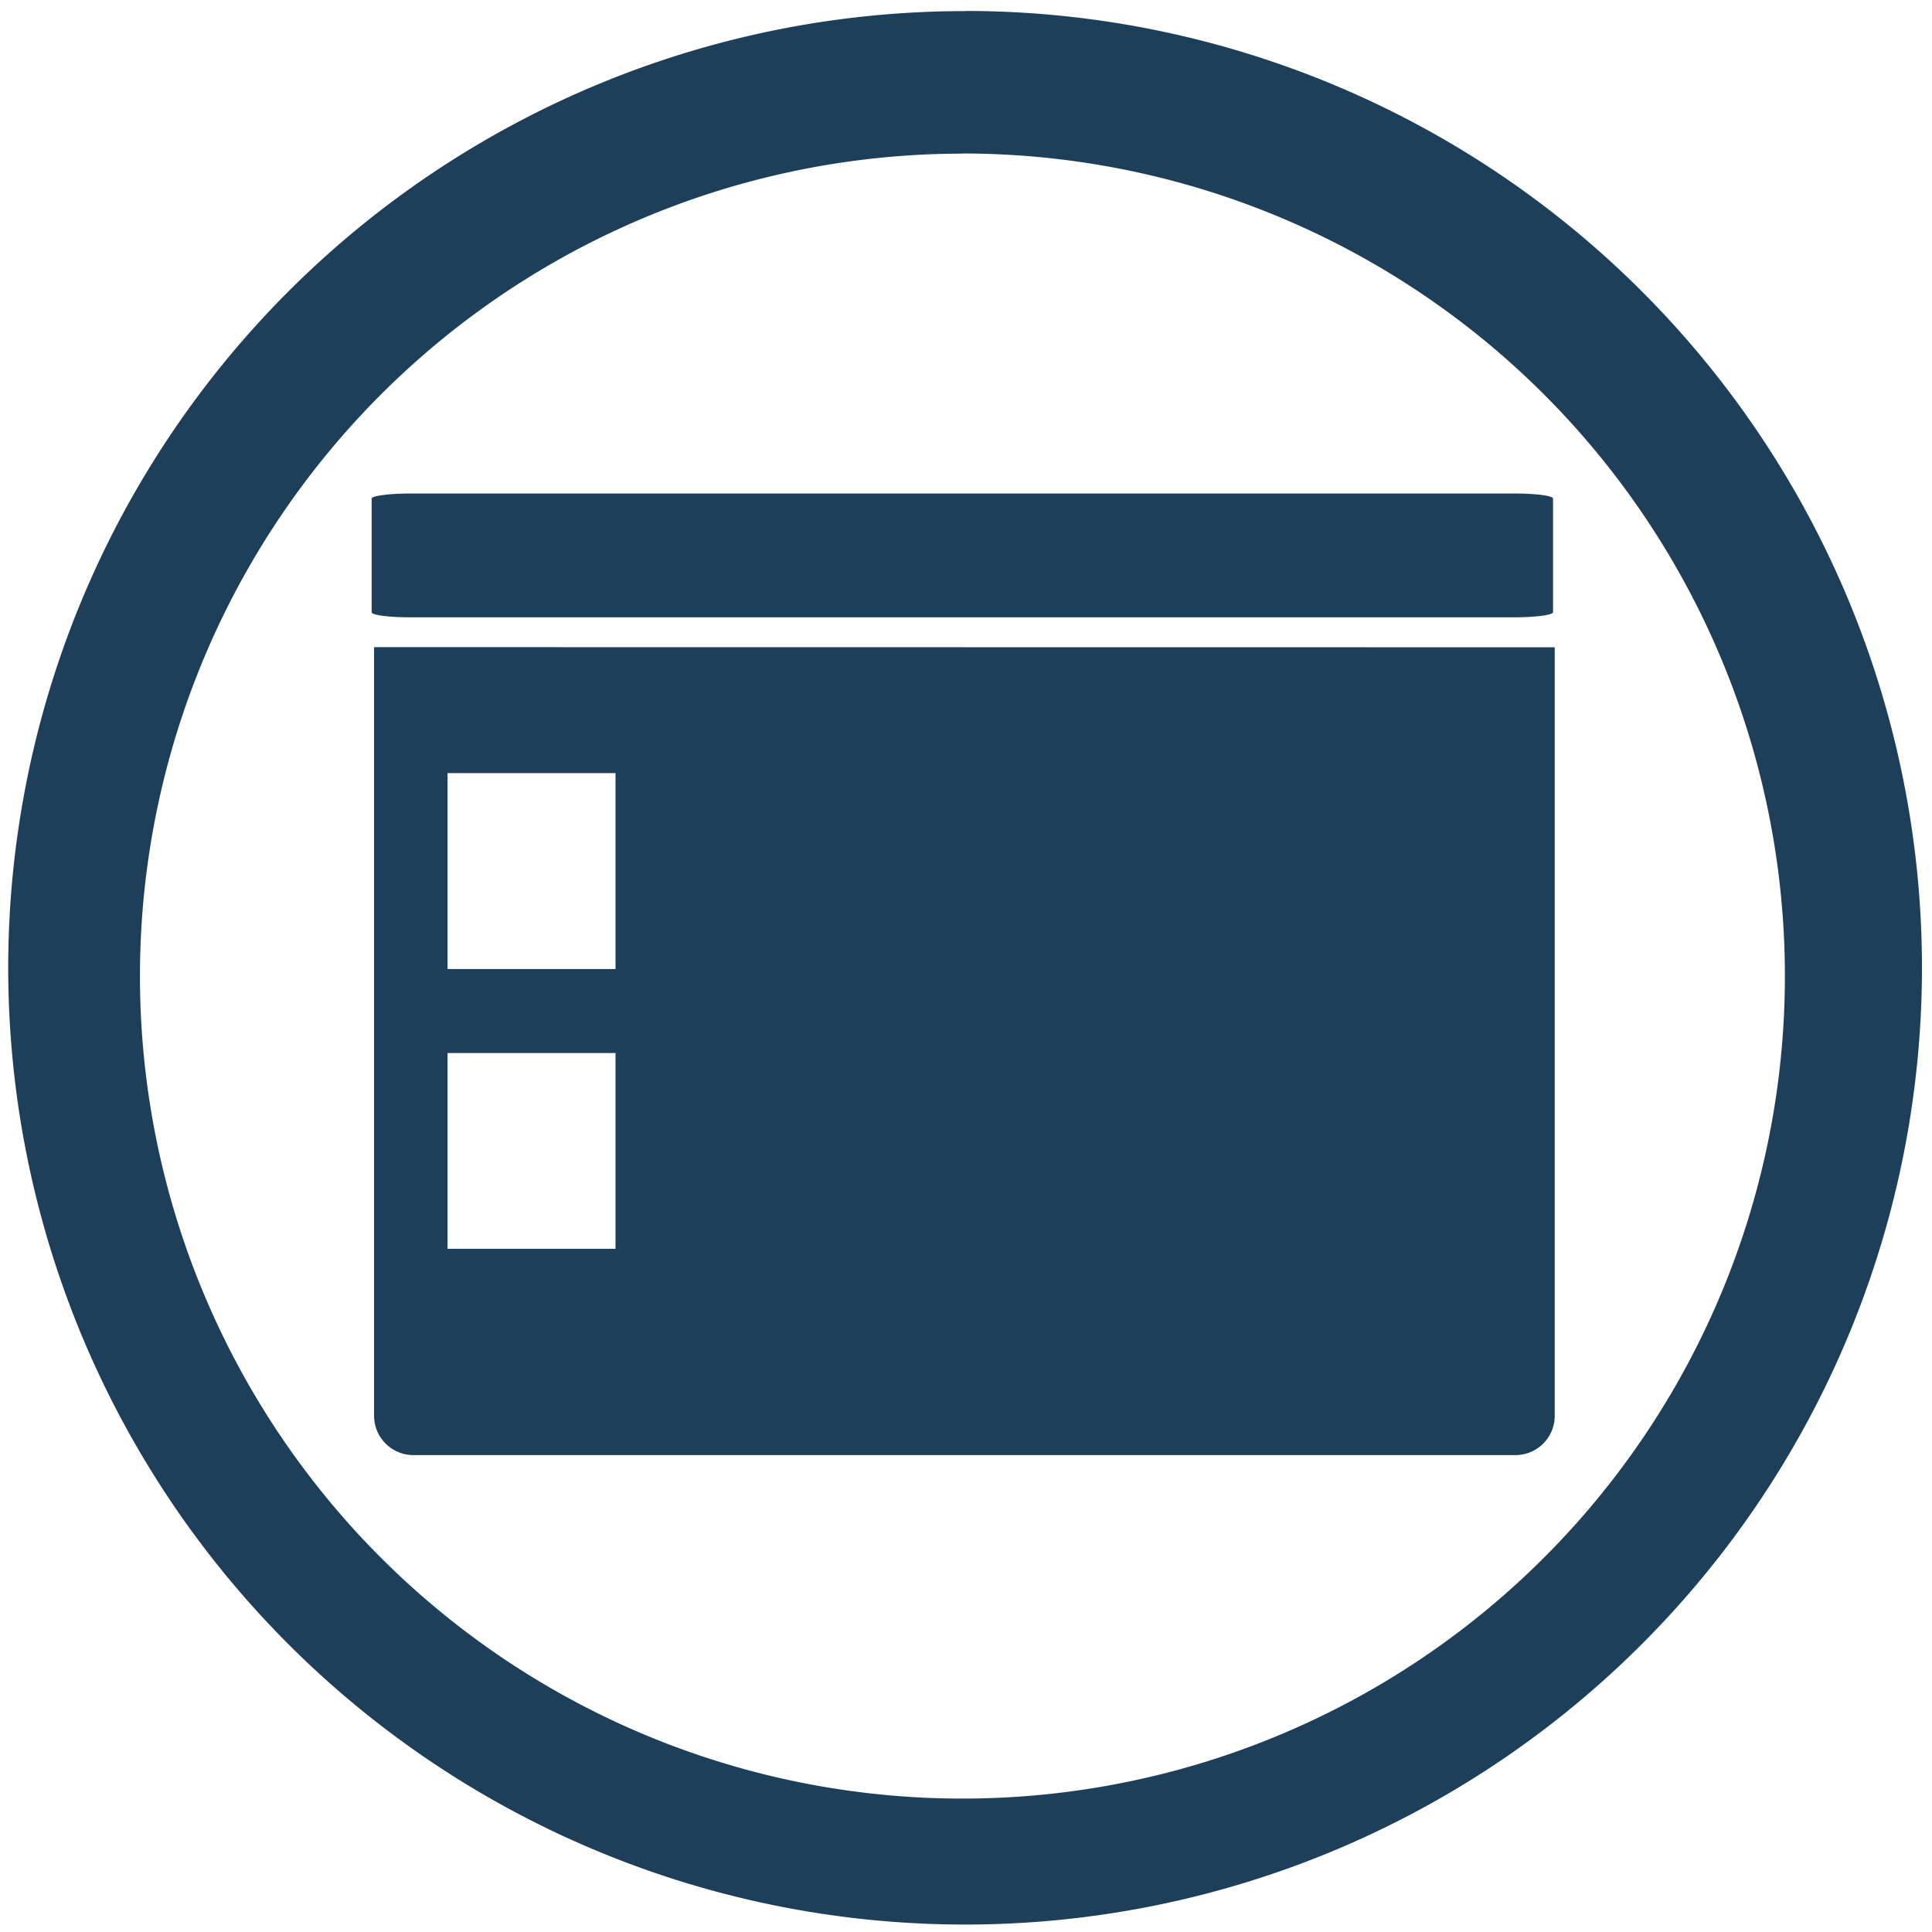 <?xml version="1.0" encoding="UTF-8" standalone="no"?>
<svg
   xmlns:dc="http://purl.org/dc/elements/1.1/"
   xmlns:cc="http://creativecommons.org/ns#"
   xmlns:rdf="http://www.w3.org/1999/02/22-rdf-syntax-ns#"
   xmlns:svg="http://www.w3.org/2000/svg"
   xmlns="http://www.w3.org/2000/svg"
   xmlns:sodipodi="http://sodipodi.sourceforge.net/DTD/sodipodi-0.dtd"
   xmlns:inkscape="http://www.inkscape.org/namespaces/inkscape"
   width="48"
   height="48"
   viewBox="0 0 12.7 12.7"
   version="1.1"
   id="svg8"
   sodipodi:docname="user-desktop.svg"
   inkscape:version="0.92.4 (5da689c313, 2019-01-14)">
  <defs
     id="defs12" />
  <sodipodi:namedview
     pagecolor="#ffffff"
     bordercolor="#666666"
     borderopacity="1"
     objecttolerance="10"
     gridtolerance="10"
     guidetolerance="10"
     inkscape:pageopacity="0"
     inkscape:pageshadow="2"
     inkscape:window-width="1085"
     inkscape:window-height="480"
     id="namedview10"
     showgrid="false"
     inkscape:zoom="4.9166667"
     inkscape:cx="2.1355932"
     inkscape:cy="24"
     inkscape:window-x="0"
     inkscape:window-y="25"
     inkscape:window-maximized="0"
     inkscape:current-layer="svg8" />
  <g
     id="g6"
     style="fill:#1e3f5a">
    <path
       d="m 6.344,0.073 a 6.29,6.29 0 0 0 -6.29,6.29 6.29,6.29 0 0 0 6.29,6.288 6.29,6.29 0 0 0 6.29,-6.289 6.29,6.29 0 0 0 -6.29,-6.29 z M 6.326,1.009 A 5.407,5.407 0 0 1 11.733,6.416 5.407,5.407 0 0 1 6.326,11.823 5.407,5.407 0 0 1 0.92,6.416 5.407,5.407 0 0 1 6.326,1.01 Z"
       id="path2"
       inkscape:connector-curvature="0" />
    <path
       d="m 2.703,3.244 c -0.144,0 -0.26,0.015 -0.26,0.034 v 0.746 c 0,0.02 0.116,0.034 0.26,0.034 h 7.246 c 0.144,0 0.26,-0.015 0.26,-0.034 V 3.278 c 0,-0.02 -0.116,-0.034 -0.26,-0.034 H 2.707 Z m -0.244,1.01 v 5.052 c 0,0.143 0.115,0.259 0.259,0.259 H 9.962 A 0.258,0.258 0 0 0 10.22,9.305 V 4.255 Z M 2.942,5.082 H 4.046 V 6.37 H 2.942 Z m 0,1.84 H 4.046 V 8.209 H 2.942 Z"
       id="path4"
       inkscape:connector-curvature="0" />
  </g>
</svg>
